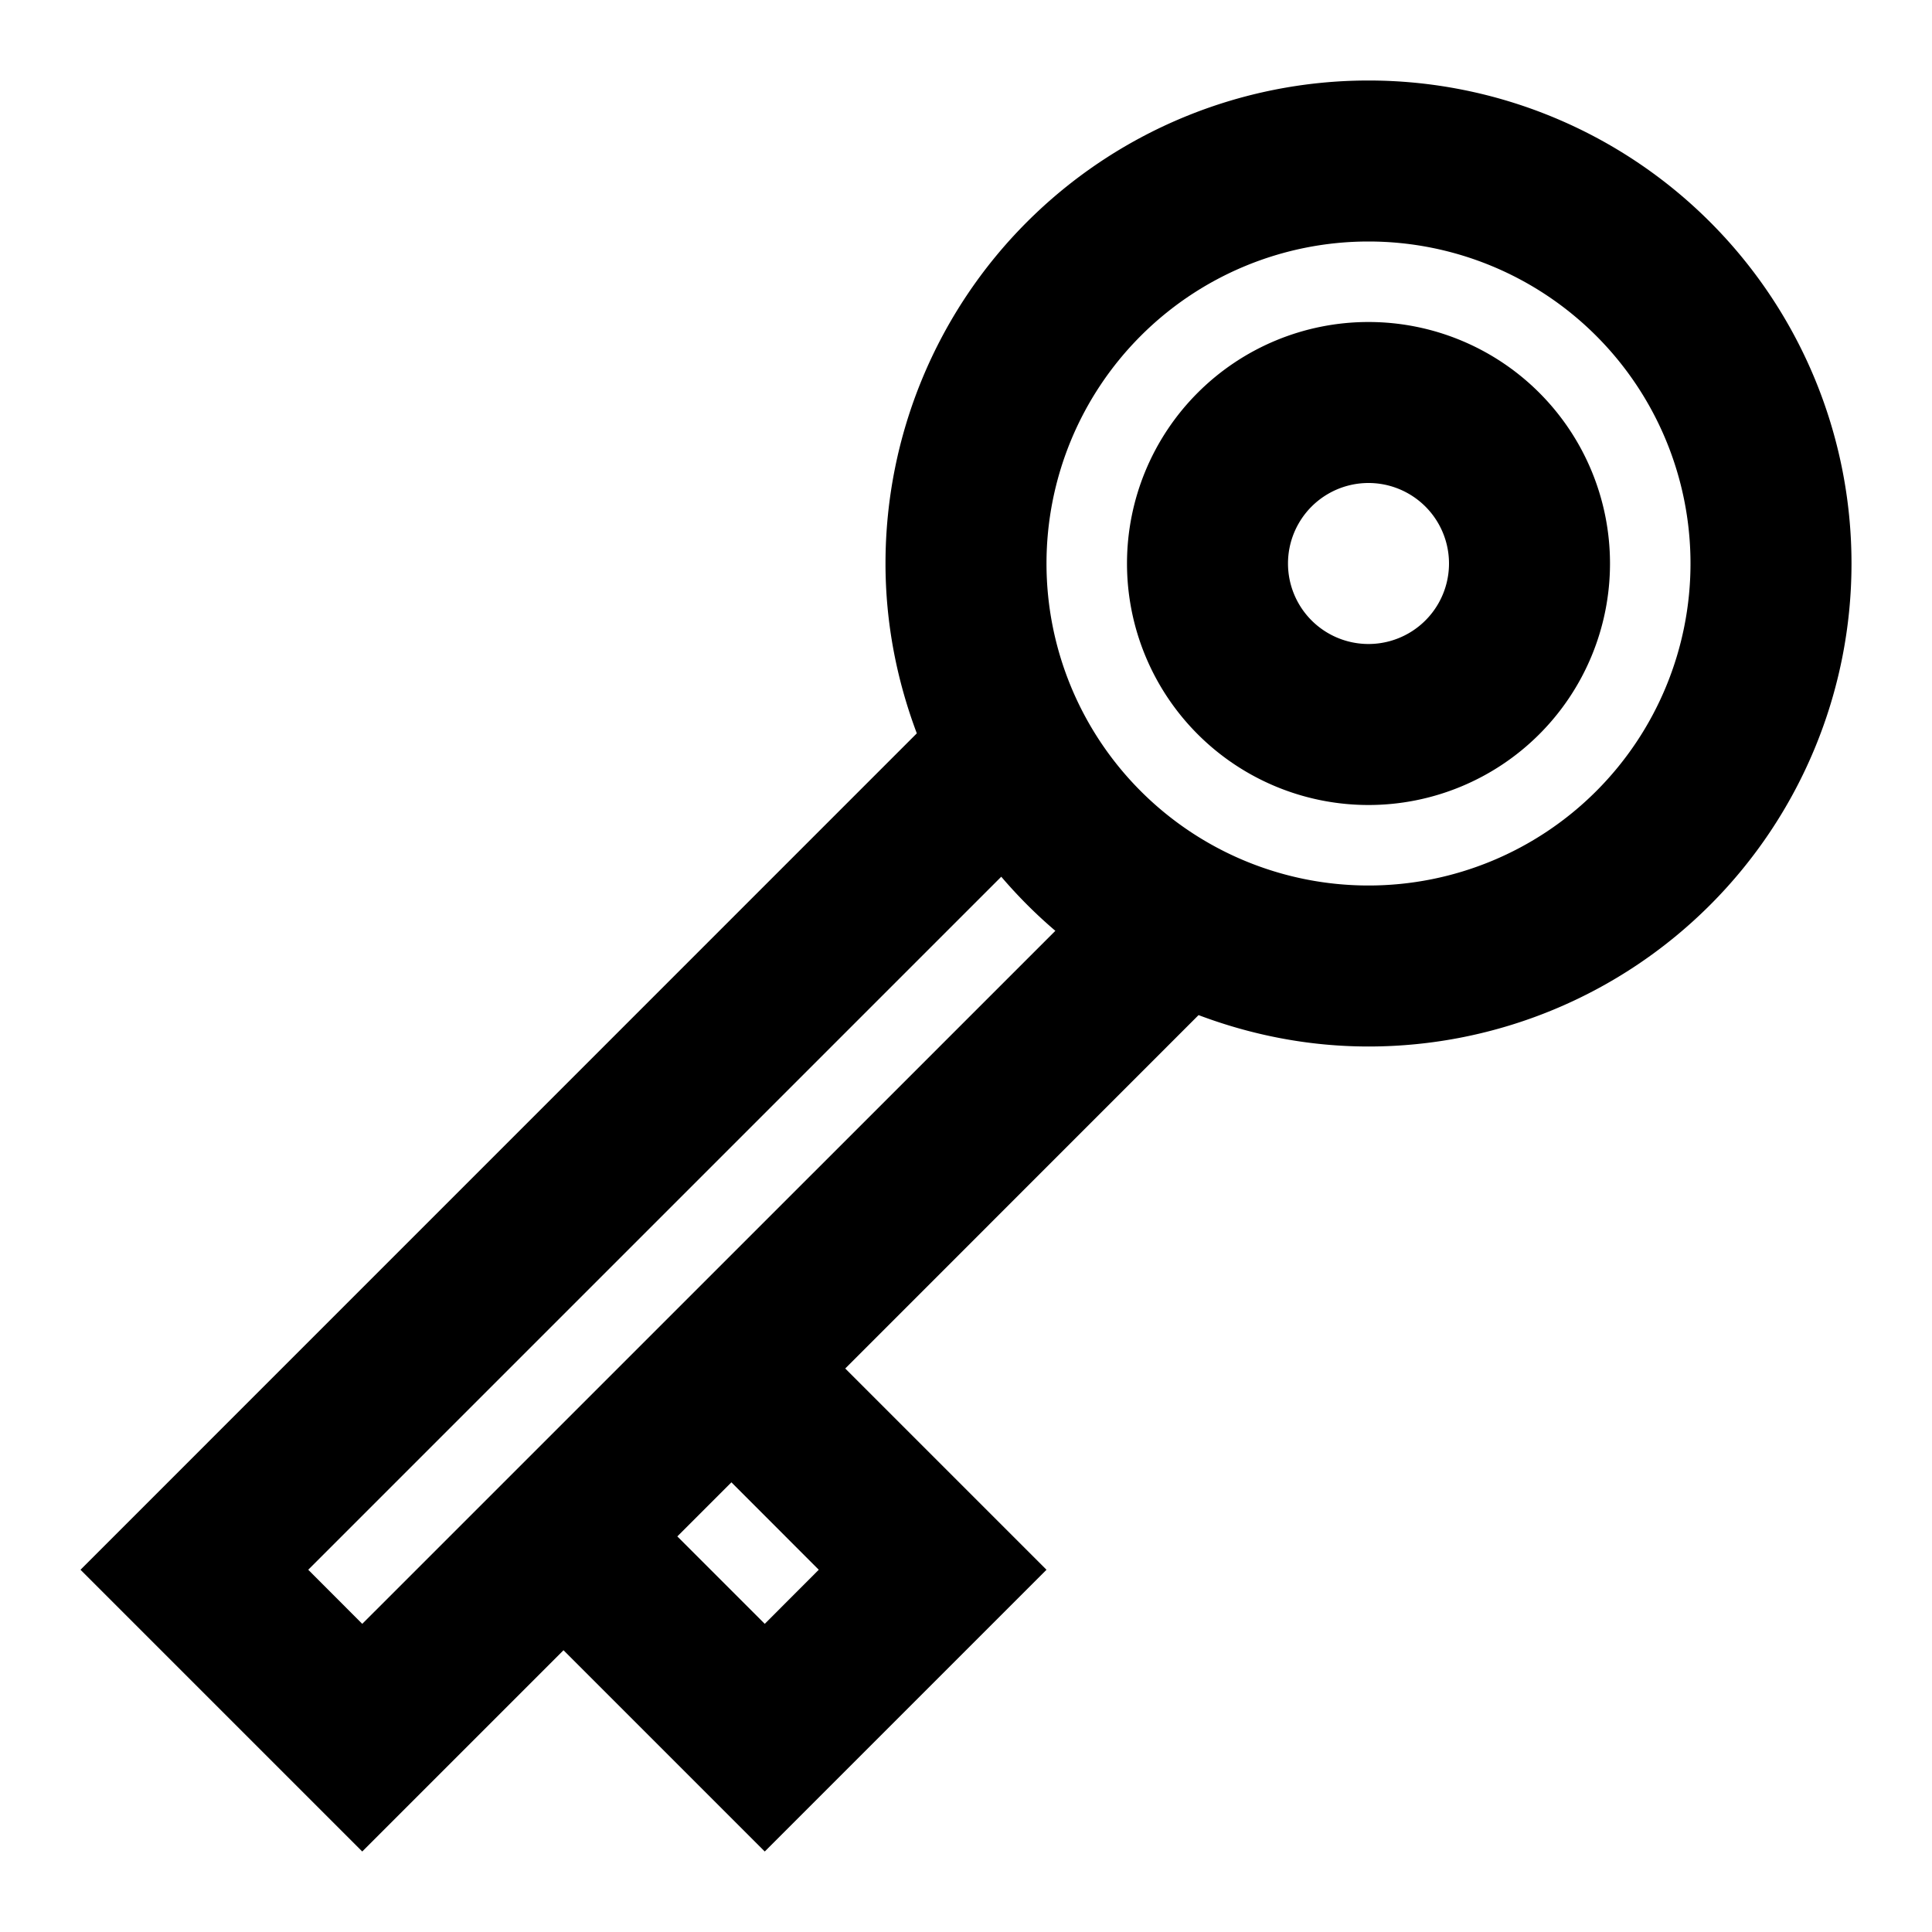 <svg xmlns="http://www.w3.org/2000/svg" width="24" height="24" viewBox="0 0 24 24"><path d="M17 1a6 6 0 0 0-6 6c0 .744.142 1.453.389 2.11L1 19.5 4.5 23 7 20.5 9.5 23l3.5-3.5-2.5-2.5 4.389-4.39c.658.248 1.367.39 2.111.39a6 6 0 0 0 0-12zM9.5 20.172l-1.086-1.086.672-.672 1.085 1.086-.671.672zm-5 0l-.671-.672 8.609-8.609c.206.241.43.466.672.672L4.5 20.172zM17 11a4 4 0 1 1 0-8 4 4 0 0 1 0 8zm0-7a3 3 0 1 0 0 6 3 3 0 0 0 0-6zm0 4a1 1 0 1 1 0-2 1 1 0 1 1 0 2z"/></svg>